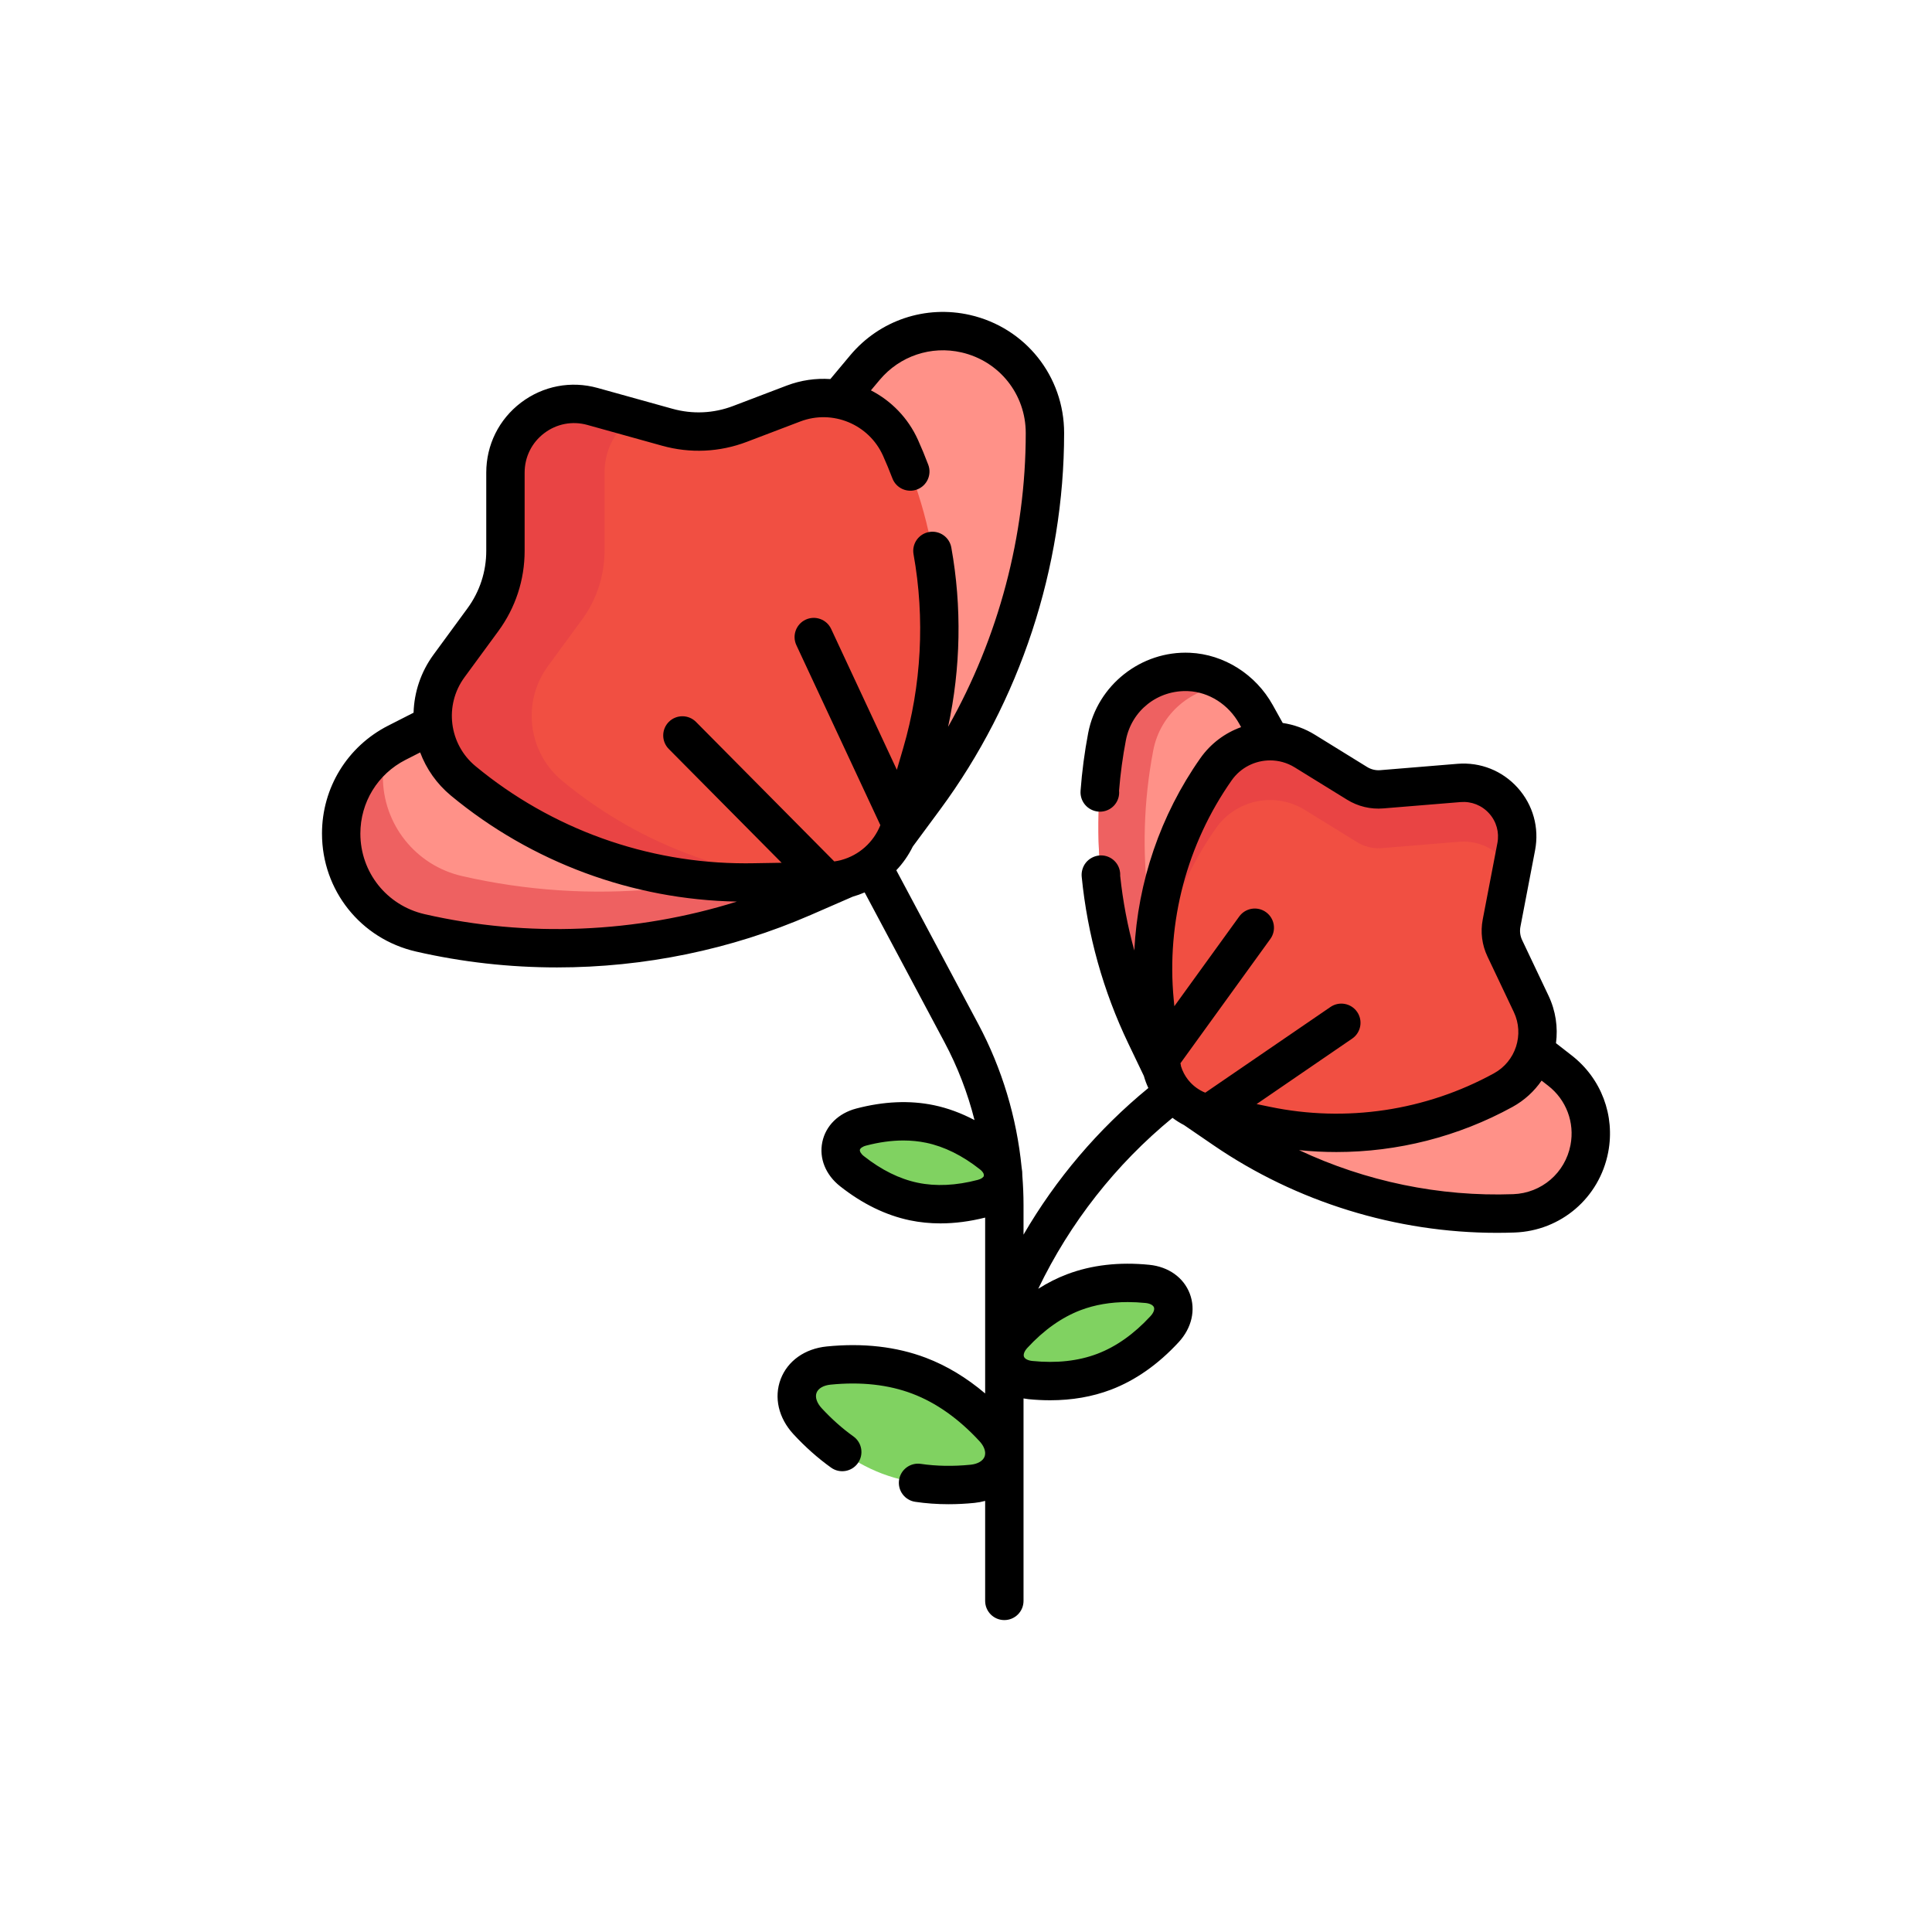 <svg width="80" height="80" viewBox="0 0 80 80" fill="none" xmlns="http://www.w3.org/2000/svg">
<path d="M63.551 43.52L64.595 44.331C65.576 45.094 66.046 46.342 65.812 47.562C65.522 49.075 64.225 50.187 62.686 50.242C58.424 50.397 54.225 49.181 50.706 46.772L49.436 45.904L48.722 41.574L57.445 38.631L63.551 43.52Z" fill="#FF9188"/>
<path d="M41.958 55.273C41.249 56.041 41.629 57.042 42.669 57.146C43.554 57.235 44.654 57.206 45.717 56.802C46.779 56.399 47.621 55.69 48.224 55.036C48.933 54.268 48.553 53.267 47.513 53.163C46.628 53.075 45.528 53.104 44.465 53.507C43.403 53.911 42.56 54.62 41.958 55.273Z" fill="#80D261"/>
<path d="M41.143 59.138C42.015 60.083 41.547 61.313 40.269 61.441C39.181 61.55 37.828 61.514 36.521 61.018C35.215 60.522 34.179 59.651 33.438 58.847C32.567 57.903 33.034 56.672 34.313 56.544C35.4 56.435 36.753 56.471 38.06 56.967C39.367 57.463 40.402 58.335 41.143 59.138Z" fill="#80D261"/>
<path d="M41.072 47.799C41.836 48.402 41.632 49.377 40.691 49.625C39.891 49.835 38.875 49.969 37.84 49.753C36.804 49.536 35.927 49.008 35.277 48.495C34.514 47.892 34.717 46.917 35.658 46.67C36.458 46.459 37.474 46.326 38.51 46.542C39.545 46.758 40.423 47.286 41.072 47.799Z" fill="#80D261"/>
<path d="M37.117 34.634L38.287 33.053C41.522 28.675 43.268 23.374 43.268 17.93C43.269 15.964 41.91 14.259 39.994 13.819C38.448 13.464 36.834 14.006 35.816 15.222L34.733 16.515L29.671 22.923L36.117 35.6L37.117 34.634Z" fill="#FF9188"/>
<path d="M35.057 36.373L33.256 37.157C28.265 39.33 22.708 39.845 17.402 38.627C15.486 38.187 14.128 36.482 14.128 34.515C14.128 32.929 15.017 31.477 16.431 30.757L17.933 29.991L25.114 26.144L34.242 31.017L36.117 35.6L35.057 36.373Z" fill="#FF9188"/>
<path d="M34.982 34.805C29.991 36.978 24.434 37.493 19.129 36.275C17.212 35.835 15.854 34.13 15.854 32.163C15.854 31.764 15.911 31.373 16.018 31.001C14.847 31.776 14.128 33.091 14.128 34.516C14.128 36.482 15.486 38.187 17.402 38.627C22.708 39.845 28.265 39.33 33.256 37.157L35.057 36.373L36.117 35.6L35.669 34.506L34.982 34.805Z" fill="#EE6161"/>
<path d="M37.287 18.543C39.078 22.521 39.388 27.009 38.163 31.197L37.295 34.165C36.898 35.526 35.659 36.469 34.242 36.491L31.15 36.54C26.787 36.608 22.542 35.117 19.181 32.335C18.35 31.647 17.914 30.649 17.914 29.641C17.914 28.922 18.136 28.198 18.591 27.577L19.996 25.661C20.603 24.833 20.93 23.834 20.93 22.806V19.569C20.93 17.688 22.723 16.326 24.536 16.83L27.631 17.691C28.624 17.968 29.68 17.919 30.644 17.552L32.856 16.71C34.585 16.051 36.528 16.855 37.287 18.542V18.543Z" fill="#F14F42"/>
<path d="M23.283 32.335C22.451 31.647 22.016 30.649 22.016 29.641C22.016 28.922 22.237 28.198 22.693 27.577L24.097 25.661C24.704 24.833 25.032 23.834 25.032 22.806V19.569C25.032 18.617 25.491 17.799 26.18 17.287L24.536 16.83C22.723 16.326 20.93 17.688 20.93 19.569V22.806C20.93 23.834 20.603 24.833 19.996 25.661L18.591 27.577C18.136 28.198 17.914 28.922 17.914 29.641C17.914 30.649 18.35 31.647 19.181 32.335C22.542 35.117 26.787 36.608 31.15 36.54L33.723 36.499C29.905 36.24 26.25 34.791 23.283 32.335Z" fill="#E94444"/>
<path d="M52.615 30.674L51.973 29.519C51.369 28.433 50.207 27.778 48.965 27.823C47.426 27.879 46.129 28.99 45.84 30.503C45.036 34.691 45.598 39.027 47.44 42.872L48.107 44.26L51.378 44.443L55.106 37.013L52.615 30.674Z" fill="#FF9188"/>
<path d="M49.355 43.44C47.512 39.595 46.951 35.259 47.754 31.071C48.044 29.558 49.341 28.447 50.88 28.391C50.9 28.39 50.921 28.391 50.94 28.391C50.37 28.004 49.68 27.797 48.965 27.823C47.426 27.879 46.129 28.99 45.839 30.503C45.036 34.691 45.598 39.027 47.44 42.873L48.107 44.26L49.794 44.355L49.355 43.44Z" fill="#EE6161"/>
<path d="M56.193 32.436L54.03 31.1C52.797 30.338 51.184 30.67 50.351 31.856C48.387 34.653 47.486 38.06 47.81 41.463L48.04 43.874C48.145 44.98 48.958 45.888 50.046 46.115L52.417 46.608C55.764 47.305 59.249 46.784 62.245 45.139C63.516 44.442 64.023 42.875 63.401 41.566L62.311 39.267C62.156 38.941 62.11 38.575 62.177 38.222L62.784 35.059C63.061 33.612 61.883 32.3 60.414 32.42L57.221 32.683C56.861 32.712 56.5 32.626 56.193 32.436Z" fill="#F14F42"/>
<path d="M50.351 34.292C51.184 33.106 52.797 32.774 54.03 33.536L56.193 34.872C56.5 35.062 56.861 35.148 57.221 35.119L60.414 34.856C61.368 34.778 62.199 35.304 62.588 36.079L62.784 35.059C63.061 33.612 61.883 32.3 60.414 32.42L57.221 32.683C56.861 32.712 56.5 32.626 56.193 32.436L54.03 31.1C52.797 30.338 51.184 30.67 50.351 31.856C48.415 34.613 47.513 37.963 47.798 41.316C48.012 38.806 48.885 36.379 50.351 34.292Z" fill="#E94444"/>
<path d="M65.082 43.704L64.43 43.196C64.516 42.543 64.421 41.86 64.119 41.225L63.028 38.926C62.946 38.752 62.921 38.56 62.958 38.371L63.564 35.209C63.743 34.273 63.481 33.33 62.845 32.621C62.208 31.912 61.298 31.55 60.349 31.628L57.156 31.891C56.964 31.907 56.775 31.861 56.61 31.76L54.447 30.424C54.028 30.165 53.575 30.005 53.115 29.937L52.701 29.193C51.994 27.922 50.681 27.093 49.274 27.03C47.252 26.938 45.44 28.368 45.059 30.353C44.909 31.139 44.803 31.944 44.744 32.742C44.725 32.982 44.813 33.216 44.986 33.383C45.136 33.528 45.342 33.61 45.549 33.61C45.578 33.61 45.607 33.609 45.635 33.605C46.069 33.557 46.382 33.169 46.338 32.736C46.394 32.037 46.489 31.336 46.62 30.653C46.856 29.417 47.943 28.563 49.203 28.618C50.063 28.656 50.871 29.173 51.312 29.965L51.392 30.109C50.73 30.347 50.133 30.784 49.701 31.4C48.05 33.751 47.111 36.516 46.97 39.358C46.691 38.349 46.495 37.316 46.384 36.264C46.386 36.219 46.385 36.174 46.38 36.129C46.333 35.693 45.941 35.377 45.504 35.425C45.297 35.448 45.099 35.555 44.967 35.717C44.835 35.88 44.77 36.096 44.791 36.305C45.03 38.712 45.68 41.038 46.724 43.216L47.364 44.551C47.413 44.725 47.475 44.892 47.551 45.052C45.473 46.755 43.724 48.814 42.382 51.124V49.894C42.382 49.49 42.364 49.087 42.333 48.684C42.335 48.571 42.325 48.458 42.304 48.346C42.1 46.274 41.491 44.246 40.51 42.406L37.114 36.035C37.387 35.748 37.618 35.417 37.798 35.052L38.926 33.525C42.238 29.043 44.062 23.504 44.063 17.93C44.063 15.58 42.463 13.571 40.172 13.044C38.325 12.621 36.423 13.259 35.206 14.712L34.383 15.696C33.784 15.656 33.168 15.741 32.574 15.967L30.36 16.81C29.55 17.119 28.679 17.159 27.843 16.926L24.748 16.065C23.643 15.757 22.486 15.979 21.572 16.672C20.659 17.366 20.135 18.422 20.135 19.569V22.807C20.135 23.67 19.866 24.495 19.355 25.192L17.951 27.108C17.42 27.832 17.15 28.672 17.125 29.512L16.07 30.049C14.382 30.91 13.333 32.621 13.333 34.516C13.333 36.866 14.933 38.875 17.224 39.401C19.14 39.841 21.103 40.059 23.065 40.059C26.666 40.059 30.265 39.326 33.573 37.886L35.313 37.128C35.48 37.08 35.644 37.022 35.803 36.953L39.108 43.154C39.653 44.175 40.07 45.261 40.353 46.381C39.803 46.09 39.241 45.883 38.672 45.764C37.675 45.556 36.593 45.603 35.456 45.902C34.717 46.096 34.191 46.614 34.051 47.287C33.91 47.96 34.185 48.645 34.785 49.119C35.708 49.848 36.681 50.323 37.677 50.531C38.086 50.616 38.508 50.658 38.942 50.658C39.538 50.658 40.157 50.577 40.793 50.418V57.7C40.023 57.047 39.203 56.552 38.342 56.224C37.122 55.761 35.74 55.603 34.234 55.754C33.327 55.844 32.614 56.351 32.326 57.107C32.039 57.864 32.236 58.716 32.854 59.386C33.342 59.914 33.867 60.381 34.414 60.772C34.771 61.027 35.267 60.944 35.522 60.587C35.777 60.23 35.695 59.734 35.338 59.479C34.879 59.151 34.436 58.757 34.022 58.309C33.822 58.091 33.743 57.853 33.812 57.672C33.881 57.49 34.098 57.364 34.392 57.335C35.651 57.209 36.791 57.335 37.778 57.71C38.766 58.085 39.701 58.747 40.559 59.677C40.706 59.836 40.786 60.005 40.793 60.156V60.185C40.792 60.23 40.785 60.274 40.77 60.314C40.701 60.495 40.484 60.621 40.189 60.651C39.468 60.723 38.776 60.711 38.13 60.616C37.696 60.551 37.292 60.851 37.228 61.285C37.164 61.719 37.464 62.123 37.898 62.187C38.343 62.253 38.804 62.286 39.277 62.286C39.628 62.286 39.985 62.268 40.347 62.232C40.502 62.216 40.651 62.188 40.793 62.149V66.29C40.793 66.729 41.148 67.084 41.587 67.084C42.026 67.084 42.382 66.729 42.382 66.29V60.258C42.384 60.203 42.384 60.148 42.382 60.093V57.906C42.45 57.918 42.519 57.929 42.59 57.937C42.894 57.967 43.192 57.982 43.484 57.982C44.389 57.982 45.232 57.836 45.999 57.545C47.012 57.16 47.957 56.497 48.808 55.575C49.349 54.988 49.521 54.238 49.267 53.569C49.013 52.9 48.386 52.453 47.592 52.373C46.343 52.248 45.197 52.38 44.183 52.765C43.774 52.92 43.376 53.121 42.991 53.366C44.303 50.635 46.2 48.215 48.55 46.287C48.7 46.4 48.86 46.5 49.028 46.587L50.257 47.428C53.688 49.776 57.825 51.049 61.981 51.049C62.226 51.049 62.47 51.045 62.715 51.036C64.635 50.967 66.23 49.599 66.592 47.712C66.884 46.19 66.305 44.655 65.082 43.704ZM19.232 28.047L20.637 26.131C21.348 25.16 21.724 24.01 21.724 22.807V19.569C21.724 18.923 22.019 18.328 22.534 17.938C23.048 17.547 23.7 17.422 24.323 17.596L27.418 18.457C28.582 18.781 29.796 18.725 30.926 18.295L33.139 17.452C34.473 16.944 35.977 17.566 36.563 18.868C36.696 19.164 36.827 19.48 36.952 19.807C37.108 20.218 37.568 20.423 37.977 20.267C38.387 20.11 38.593 19.651 38.436 19.241C38.301 18.885 38.158 18.54 38.012 18.216C37.599 17.299 36.899 16.594 36.063 16.164L36.425 15.732C37.256 14.74 38.555 14.303 39.816 14.593C41.381 14.953 42.474 16.325 42.474 17.93C42.474 22.178 41.346 26.404 39.259 30.096C39.784 27.661 39.833 25.121 39.392 22.671C39.314 22.239 38.9 21.952 38.469 22.03C38.037 22.107 37.75 22.52 37.828 22.952C38.306 25.609 38.158 28.383 37.401 30.974L37.137 31.876L34.416 26.043C34.231 25.646 33.758 25.474 33.36 25.659C32.963 25.845 32.791 26.317 32.976 26.715L36.454 34.168C36.167 34.884 35.569 35.411 34.841 35.61C34.83 35.613 34.82 35.615 34.81 35.619C34.724 35.641 34.636 35.657 34.546 35.67L28.821 29.894C28.512 29.582 28.009 29.58 27.697 29.889C27.386 30.198 27.384 30.701 27.692 31.012L32.365 35.726L31.138 35.746C31.046 35.747 30.955 35.748 30.863 35.748C26.789 35.748 22.831 34.324 19.689 31.724C18.588 30.813 18.388 29.198 19.232 28.047ZM17.58 37.853C16.015 37.493 14.922 36.121 14.922 34.516C14.922 33.221 15.639 32.053 16.791 31.465L17.398 31.156C17.652 31.834 18.081 32.455 18.675 32.947C22.012 35.709 26.193 37.254 30.512 37.333C26.346 38.639 21.841 38.831 17.58 37.853ZM40.489 48.856C39.592 49.092 38.755 49.132 38.002 48.975C37.249 48.818 36.498 48.447 35.77 47.872C35.641 47.77 35.595 47.667 35.606 47.611C35.618 47.555 35.701 47.48 35.86 47.438C36.399 47.296 36.917 47.225 37.407 47.225C37.733 47.225 38.047 47.257 38.347 47.319C39.1 47.476 39.851 47.847 40.58 48.423C40.667 48.491 40.715 48.56 40.734 48.615C40.737 48.64 40.738 48.665 40.74 48.691C40.723 48.746 40.641 48.816 40.489 48.856ZM44.748 54.25C45.333 54.028 45.986 53.916 46.698 53.916C46.937 53.916 47.182 53.929 47.434 53.954C47.613 53.972 47.747 54.041 47.782 54.133C47.817 54.225 47.763 54.365 47.64 54.498C46.958 55.237 46.216 55.763 45.435 56.059C44.653 56.356 43.75 56.456 42.748 56.355C42.569 56.337 42.435 56.269 42.4 56.177C42.365 56.084 42.419 55.944 42.542 55.812C43.224 55.072 43.966 54.547 44.748 54.25ZM51.001 32.312C51.377 31.776 51.98 31.486 52.594 31.486C52.943 31.486 53.296 31.58 53.612 31.776L55.775 33.111C55.775 33.111 55.775 33.111 55.775 33.111C56.231 33.393 56.753 33.519 57.286 33.474L60.479 33.212C60.929 33.175 61.361 33.346 61.663 33.683C61.965 34.019 62.089 34.466 62.004 34.91L61.397 38.072C61.297 38.595 61.364 39.126 61.593 39.607L62.684 41.906C63.124 42.834 62.764 43.948 61.863 44.443C59.035 45.995 55.738 46.488 52.579 45.83L52.033 45.717L55.99 43.007C56.352 42.76 56.445 42.265 56.197 41.903C55.949 41.541 55.455 41.449 55.093 41.696L49.909 45.245C49.877 45.233 49.846 45.22 49.816 45.206C49.81 45.202 49.803 45.2 49.797 45.196C49.575 45.088 49.381 44.935 49.226 44.748C49.223 44.745 49.221 44.741 49.218 44.737C49.211 44.728 49.203 44.719 49.195 44.711C49.065 44.546 48.966 44.357 48.902 44.151C48.898 44.109 48.89 44.068 48.879 44.028L52.602 38.88C52.859 38.525 52.779 38.028 52.423 37.771C52.068 37.514 51.571 37.594 51.314 37.95L48.627 41.665L48.601 41.387C48.295 38.176 49.147 34.953 51.001 32.312ZM65.031 47.413C64.81 48.569 63.833 49.406 62.657 49.448C59.609 49.558 56.547 48.92 53.791 47.624C54.306 47.677 54.822 47.703 55.338 47.703C57.87 47.703 60.381 47.069 62.628 45.836C63.125 45.563 63.531 45.185 63.834 44.746L64.107 44.958C64.856 45.54 65.21 46.481 65.031 47.413Z" fill="black"/>
</svg>
